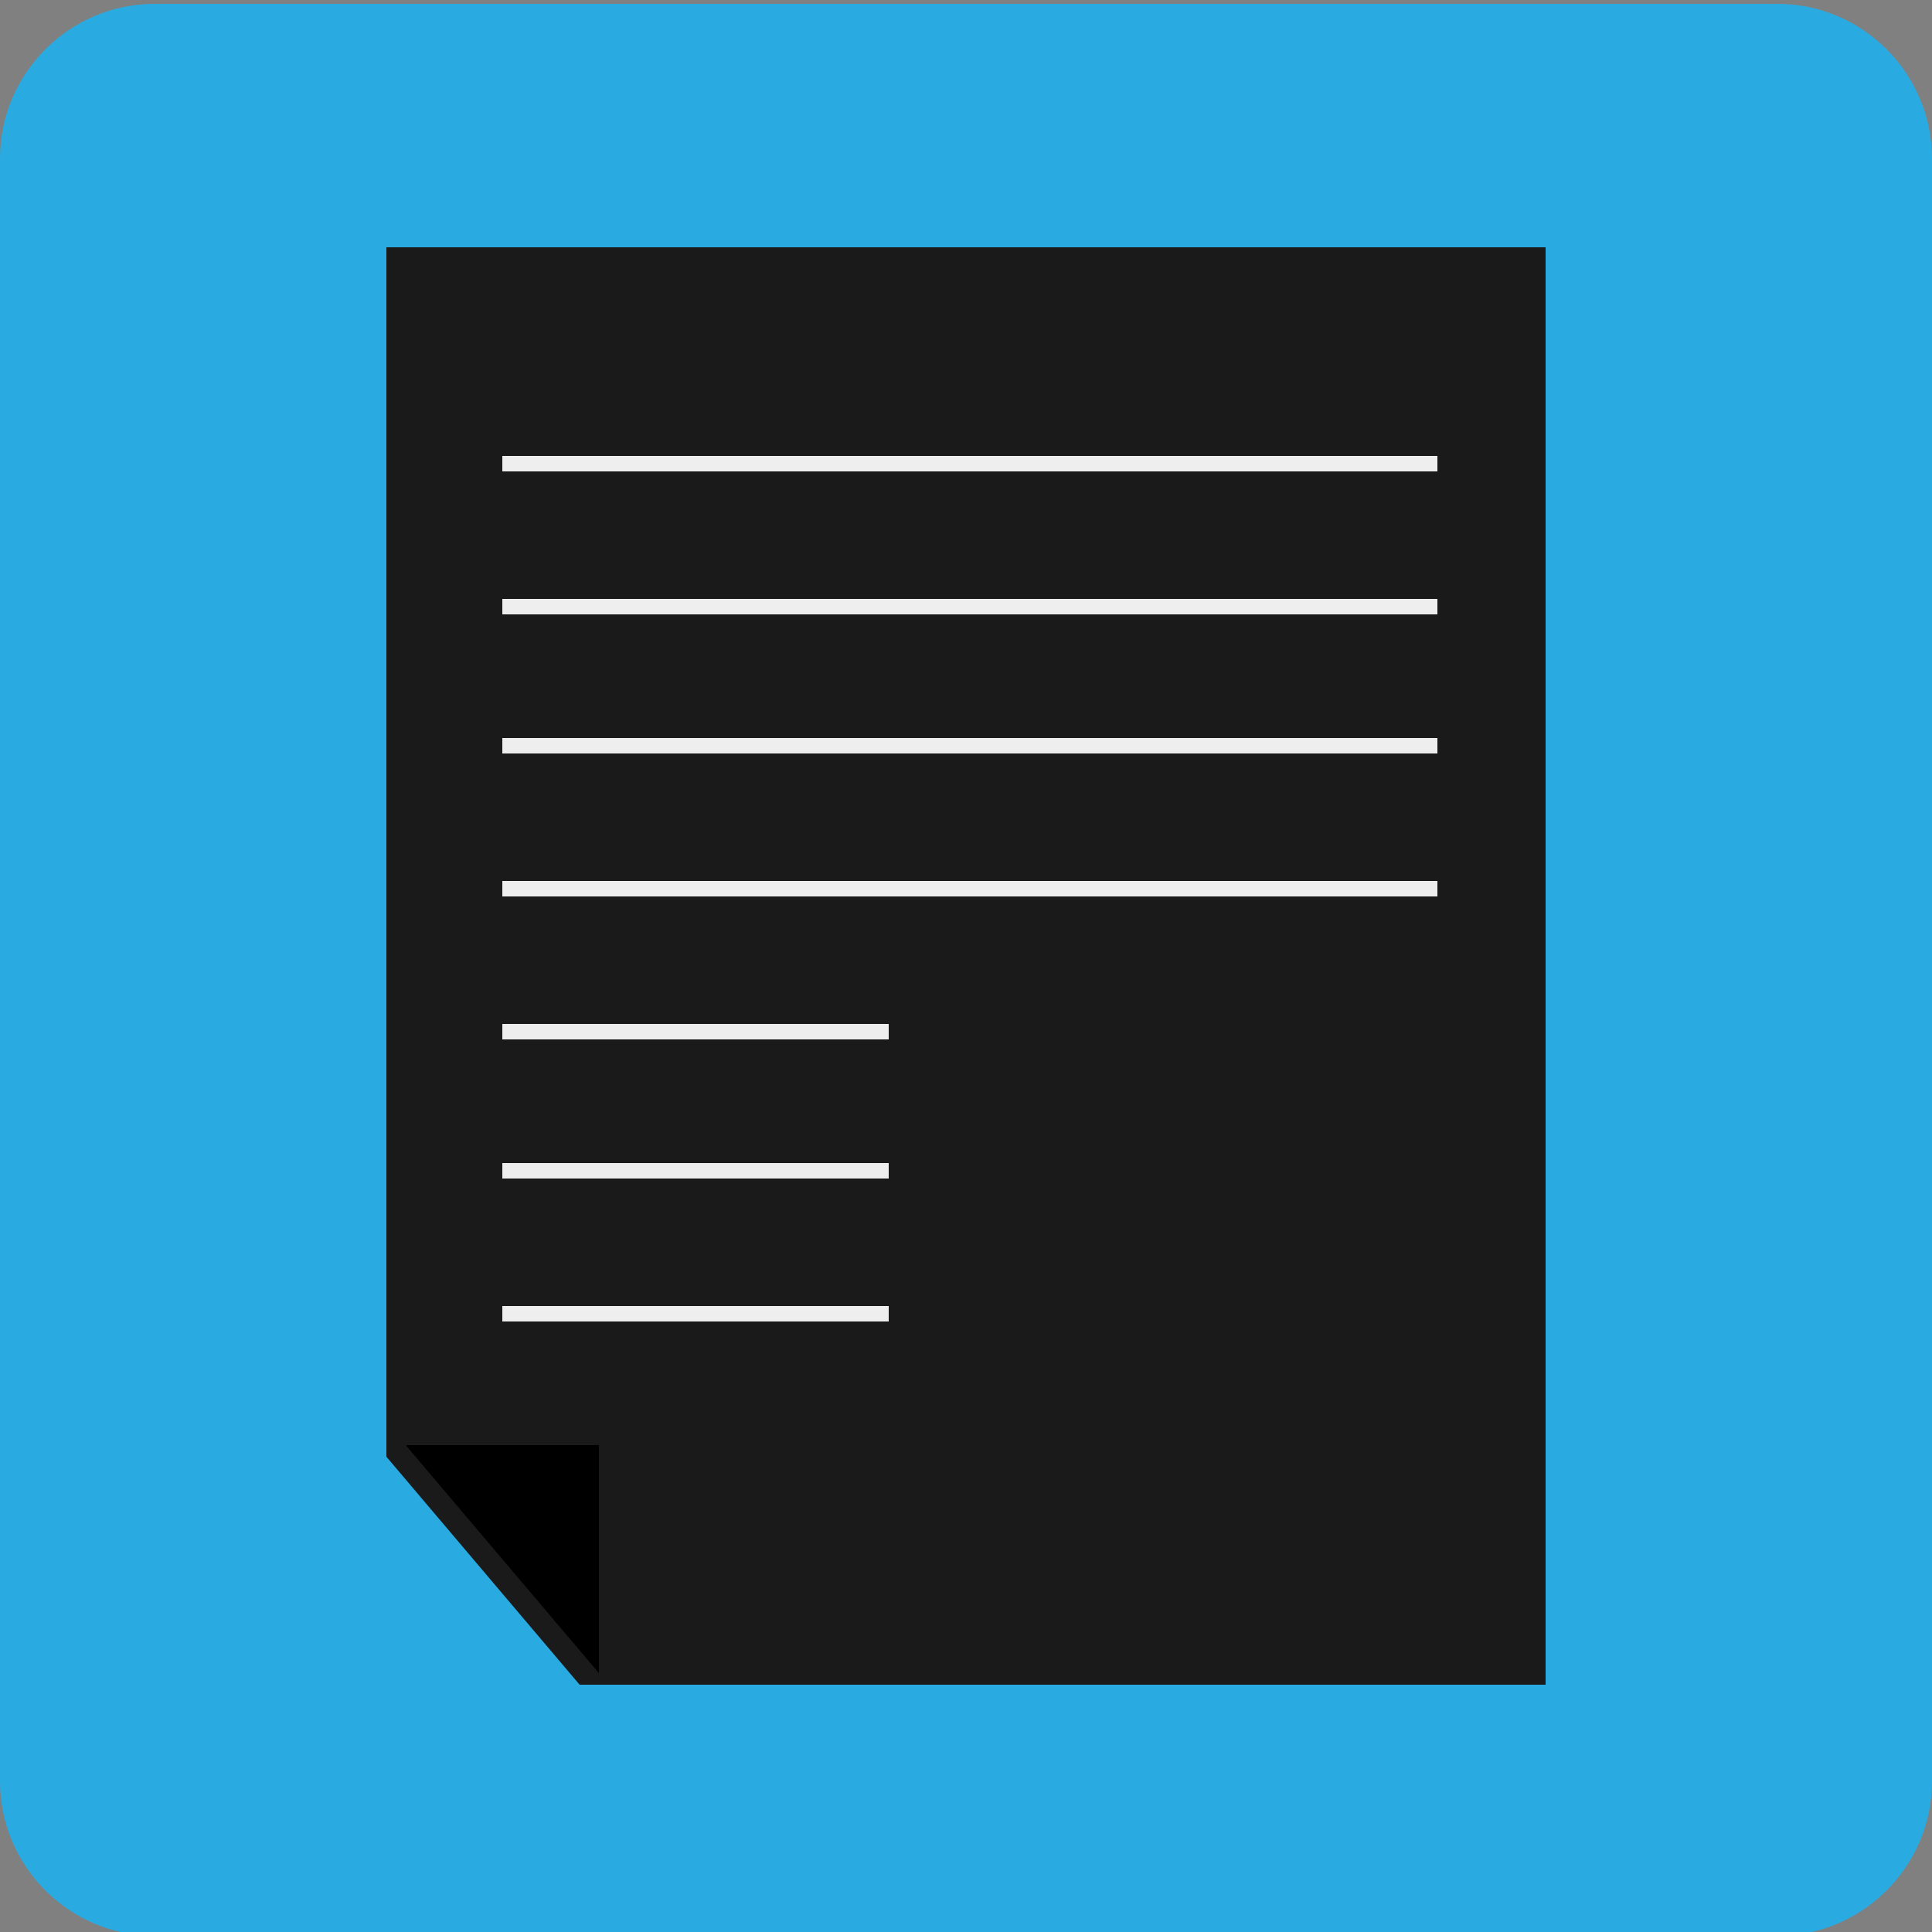 <?xml version="1.0" encoding="utf-8"?>
<!-- Generator: Adobe Illustrator 16.0.0, SVG Export Plug-In . SVG Version: 6.00 Build 0)  -->
<!DOCTYPE svg PUBLIC "-//W3C//DTD SVG 1.1//EN" "http://www.w3.org/Graphics/SVG/1.1/DTD/svg11.dtd">
<svg version="1.1" id="Layer_1" xmlns="http://www.w3.org/2000/svg" xmlns:xlink="http://www.w3.org/1999/xlink" x="0px" y="0px"
	 width="500px" height="500px" viewBox="0 0 500 500" enable-background="new 0 0 500 500" xml:space="preserve">
<rect x="0" y="0" width="500" height="500" fill="#808080" stroke="none"/>
<g id="bg">
	<path fill="#29ABE2" d="M500,461c0,22-18,40-40,40H40c-22,0-40-18-40-40V41C0,19,18,1,40,1h420c22,0,40,18,40,40V461z"/>
</g>
<polygon fill="#1A1A1A" points="100,64 100,376.999 150,436 400,436 400,64 "/>
<polygon points="155,433 105,374 155,374 "/>
<g>
	<rect x="130" y="118" fill="#EEEEEE" width="242" height="4"/>
	<rect x="130" y="155" fill="#EEEEEE" width="242" height="4"/>
	<rect x="130" y="191" fill="#EEEEEE" width="242" height="4"/>
	<rect x="130" y="228" fill="#EEEEEE" width="242" height="4"/>
	<rect x="130" y="265" fill="#EEEEEE" width="100" height="4"/>
	<rect x="130" y="301" fill="#EEEEEE" width="100" height="4"/>
	<rect x="130" y="338" fill="#EEEEEE" width="100" height="4"/>
</g>
</svg>
